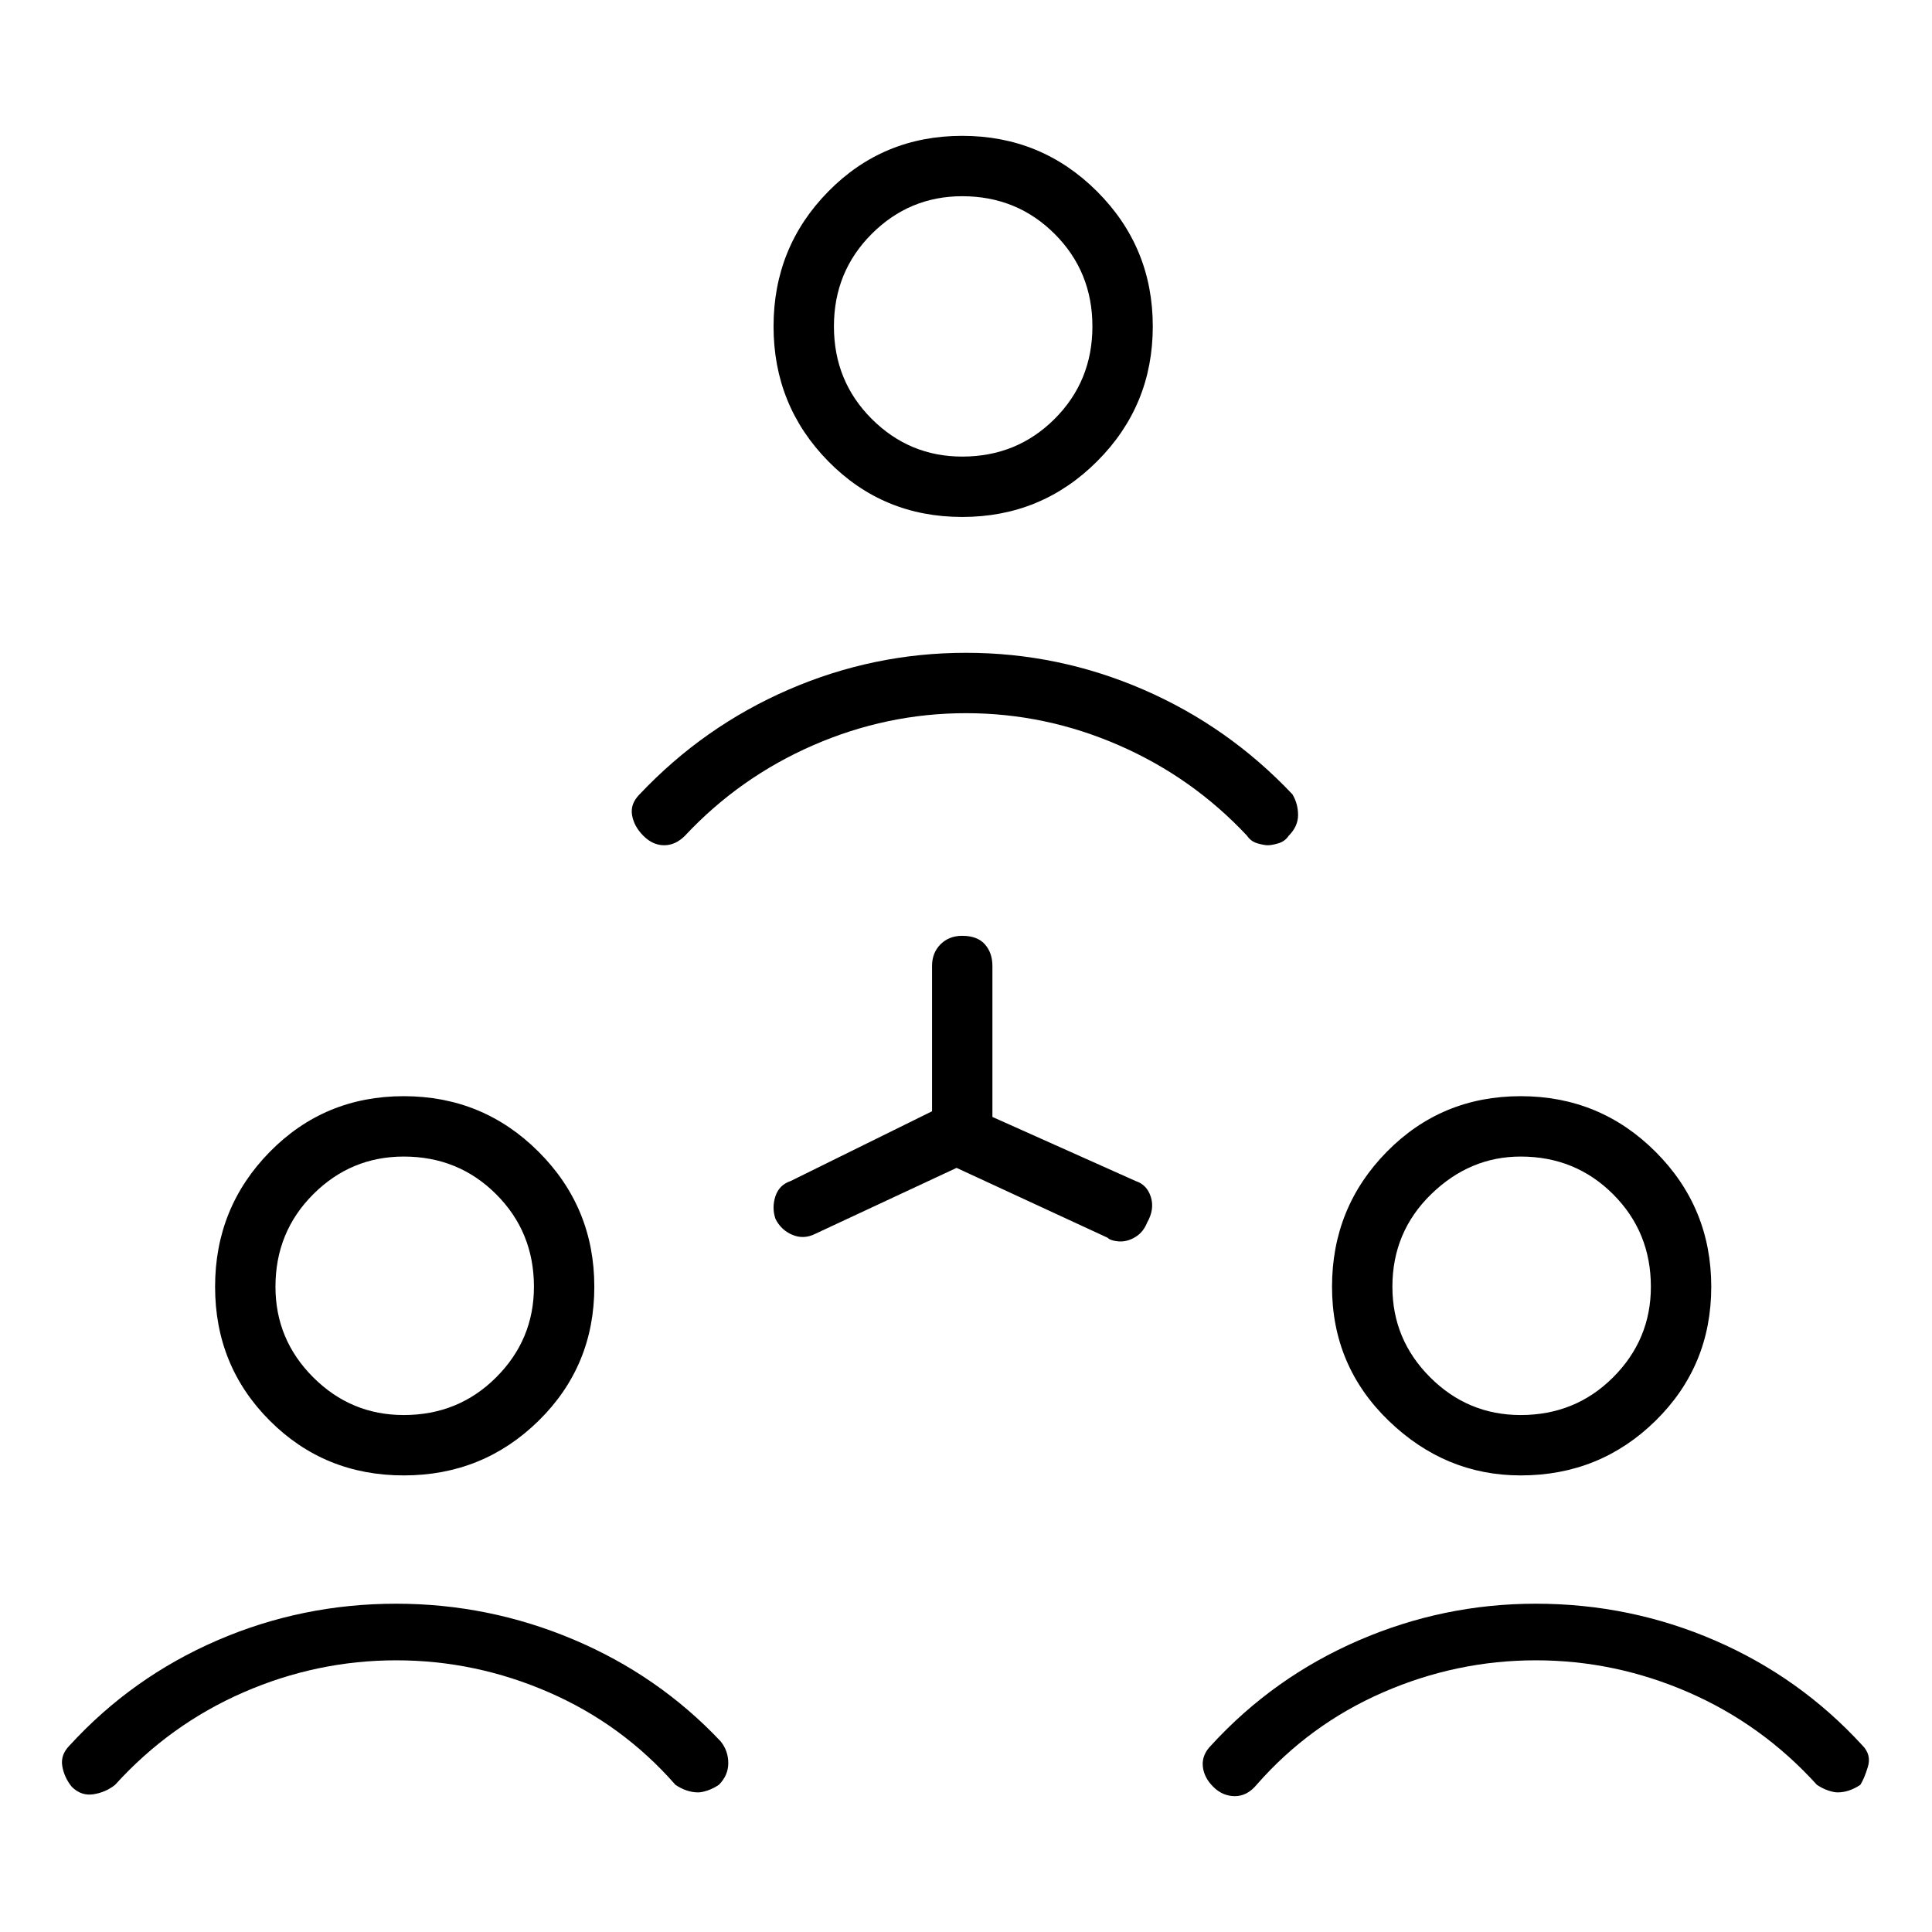 <svg viewBox="0 0 1024 1024" xmlns="http://www.w3.org/2000/svg">
  <path transform="scale(1, -1) translate(0, -960)" fill="currentColor" d="M510 686q42 0 71.5 29.5t29.5 71.5t-29.5 71.5t-71.5 29.5t-71 -29.5t-29 -71.5t29 -71.5t71 -29.5v0zM510 856q29 0 49 -20t20 -49t-20 -49t-49 -20q-28 0 -48 20t-20 49t20 49t48 20v0zM363 517q29 31 68 48t81 17t81 -17t68 -48q2 -3 5.5 -4t5.5 -1t5.5 1t5.5 4 q5 5 5 11t-3 11q-34 36 -79 55.5t-94 19.5t-94 -19.5t-79 -55.5q-5 -5 -4 -11t6 -11t11 -5t11 5zM214 178q42 0 71.5 29t29.5 71t-29.5 71.5t-71.5 29.5t-71 -29.5t-29 -71.5t29 -71t71 -29v0zM214 347q29 0 49 -20t20 -49q0 -28 -20 -48t-49 -20q-28 0 -48 20t-20 48 q0 29 20 49t48 20v0zM210 110q-50 0 -95 -19.5t-78 -55.5q-5 -5 -4 -11t5 -11q5 -5 11.5 -4t11.5 5q29 32 68 49t81 17t81 -17t67 -49q3 -2 6 -3t6 -1q2 0 5 1t6 3q5 5 5 11.5t-4 11.5q-33 35 -78 54t-94 19v0zM806 178q42 0 71.5 29t29.5 71t-29.5 71.5t-71.5 29.5 t-71 -29.5t-29 -71.5t30 -71t70 -29zM806 347q29 0 49 -20t20 -49q0 -28 -20 -48t-49 -20q-28 0 -48 20t-20 48q0 29 20.5 49t47.5 20zM987 35q-33 36 -78 55.5t-95 19.5q-49 0 -94 -19.5t-78 -55.5q-5 -5 -4.5 -11t5.5 -11t11.5 -5t11.5 6q28 32 67 49t81 17t81 -17t68 -49 q3 -2 6 -3t5 -1q3 0 6 1t6 3q2 3 4 9.5t-3 11.5v0zM602 334l-76 34v80q0 7 -4 11.5t-12 4.5q-7 0 -11.5 -4.5t-4.5 -11.5v-77l-75 -37q-6 -2 -8 -8t0 -12q3 -6 9 -8.5t12 0.5l75 35l80 -37q1 -1 3 -1.5t4 -0.5q4 0 8 2.5t6 7.5q4 7 2 13.5t-8 8.5v0z" />
</svg>